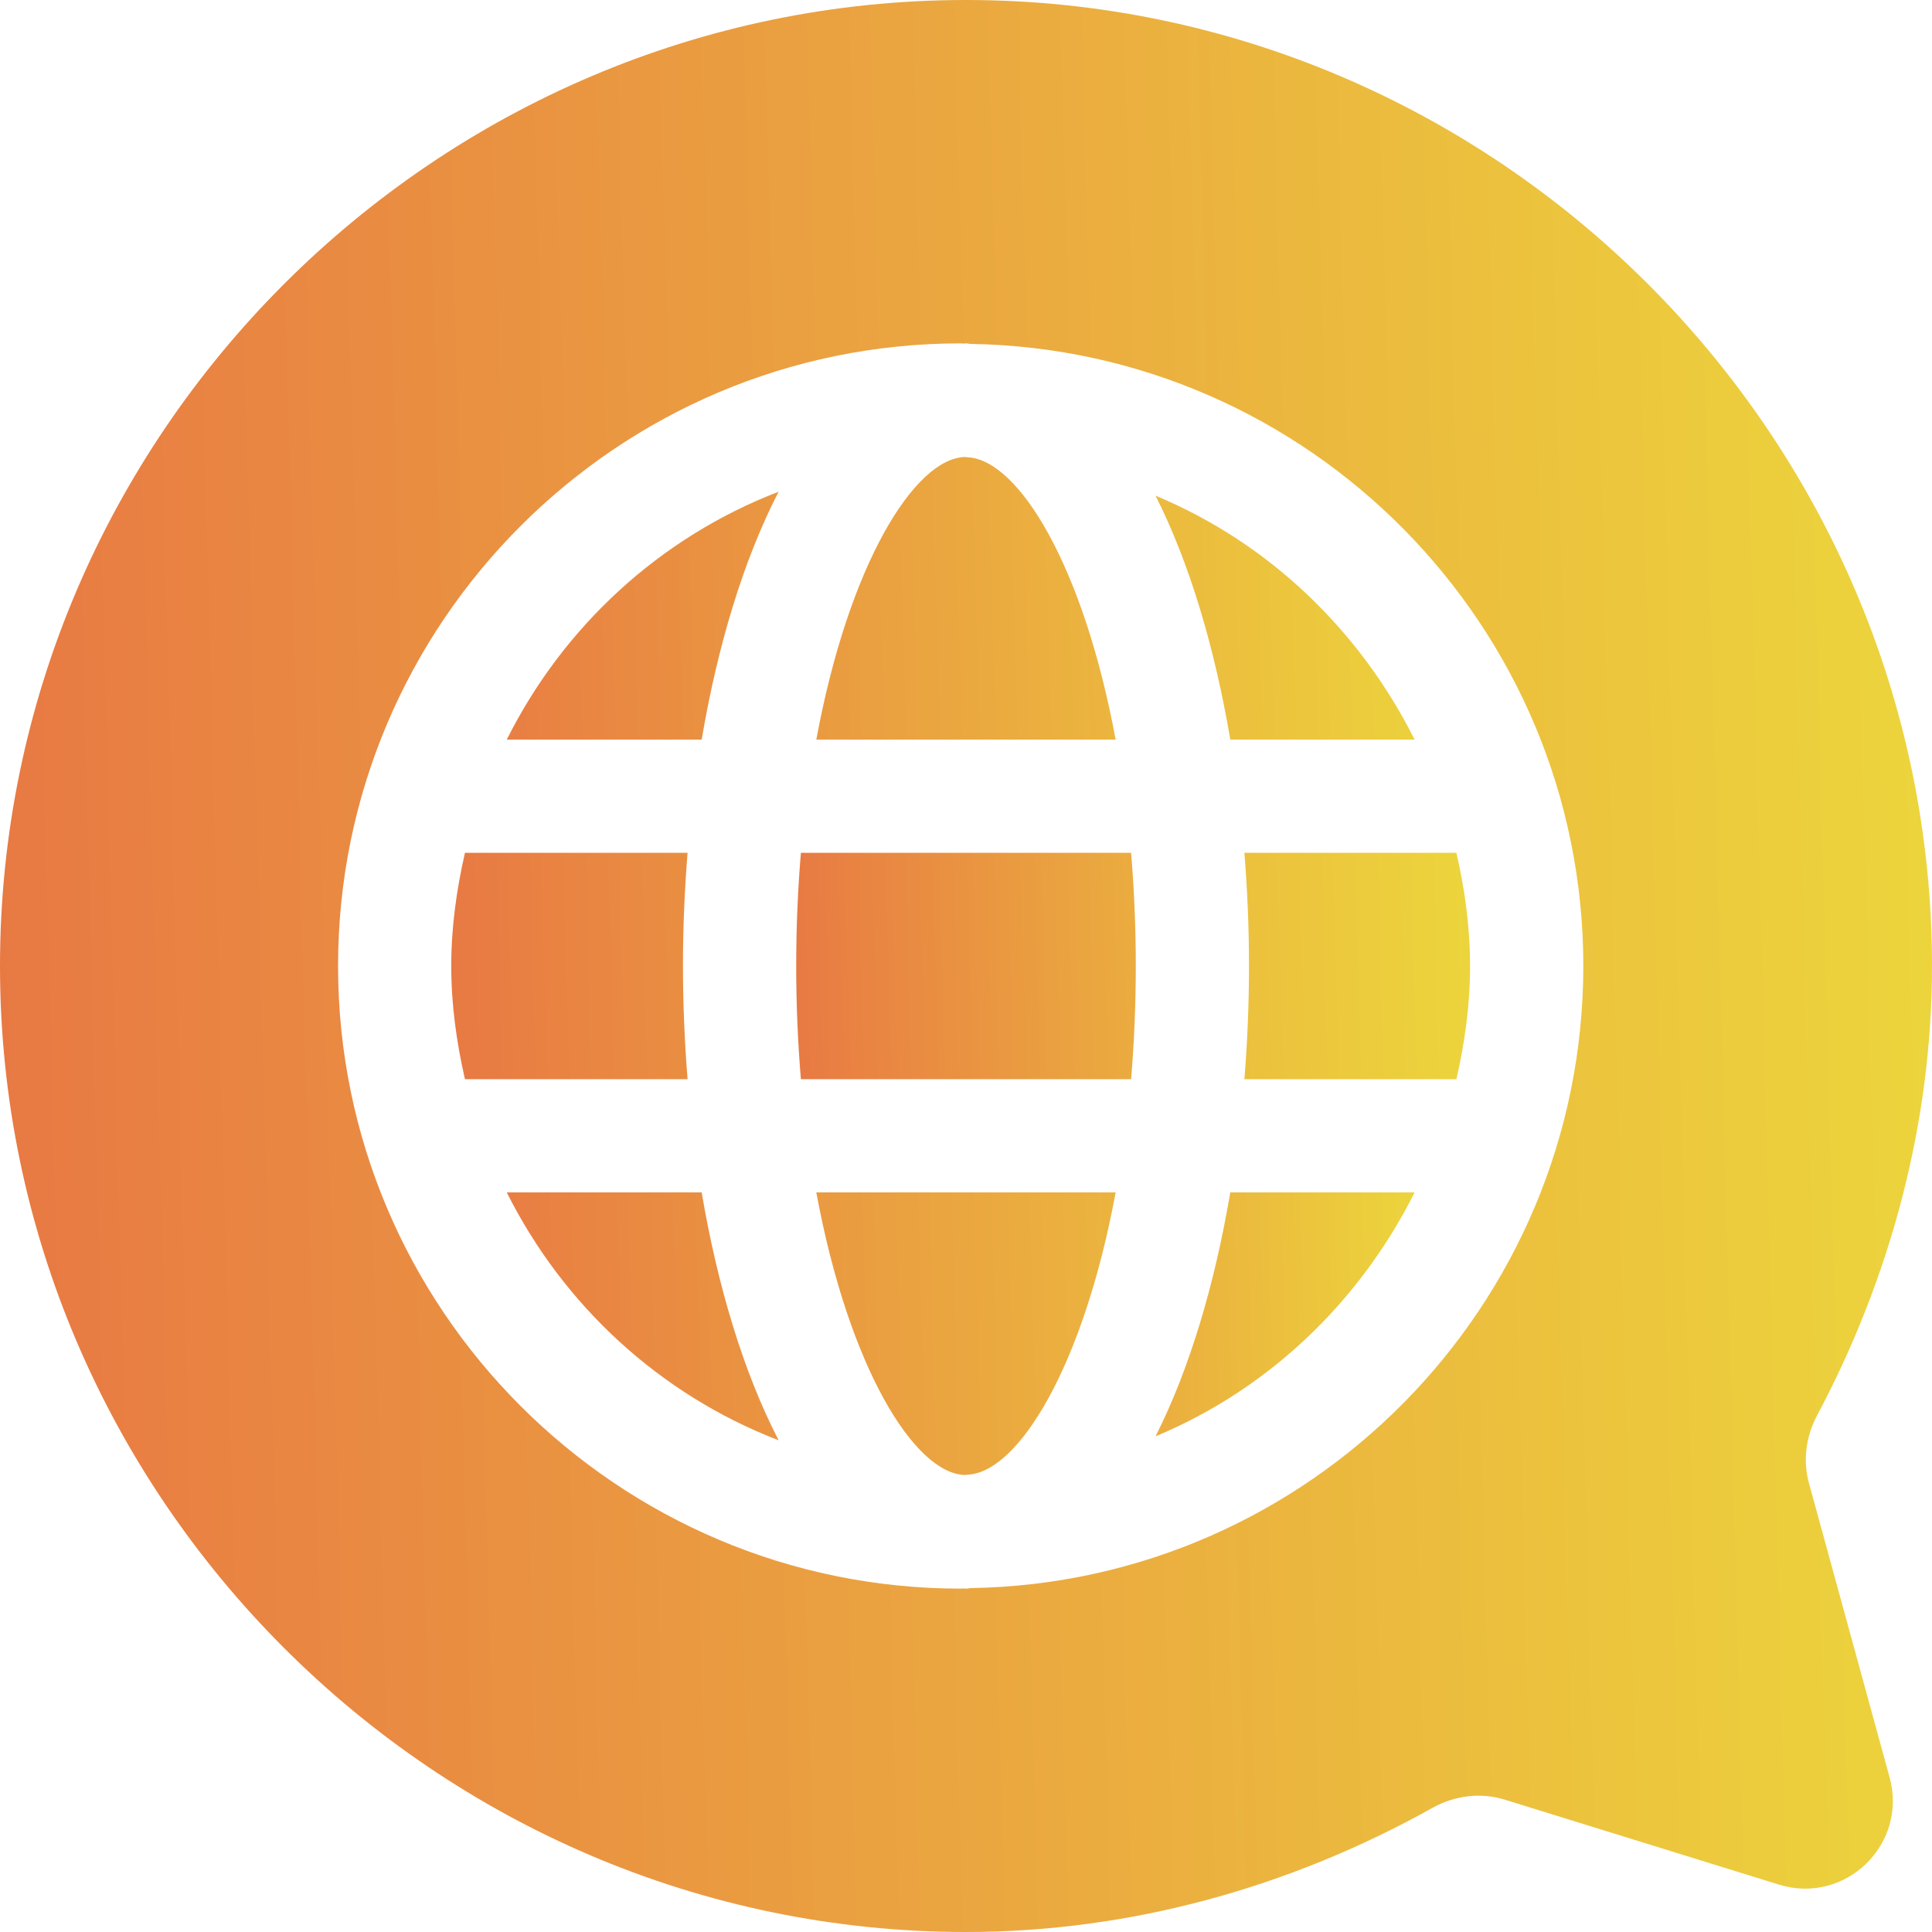 <svg width="44" height="44" viewBox="0 0 44 44" fill="none" xmlns="http://www.w3.org/2000/svg">
<path d="M11.541 27.156C12.831 29.731 15.025 31.759 17.733 32.802C16.931 31.249 16.341 29.285 15.98 27.156H11.541ZM11.541 16.844H15.98C16.341 14.715 16.931 12.751 17.733 11.198C15.025 12.241 12.831 14.268 11.541 16.844ZM22.052 10.416C22.024 10.415 21.999 10.408 21.972 10.408C20.827 10.445 19.331 12.844 18.591 16.844H25.408C24.673 12.871 23.193 10.484 22.052 10.416ZM21.972 33.592C21.999 33.592 22.024 33.584 22.052 33.584C23.193 33.516 24.673 31.129 25.408 27.156H18.591C19.331 31.156 20.827 33.555 21.972 33.592ZM15.554 22C15.554 21.142 15.59 20.278 15.659 19.422H10.589C10.399 20.254 10.277 21.111 10.277 22C10.277 22.889 10.399 23.746 10.589 24.578H15.659C15.59 23.72 15.555 22.86 15.554 22ZM26.317 11.289C27.094 12.827 27.666 14.758 28.019 16.844H32.217C30.971 14.358 28.897 12.361 26.317 11.289ZM28.445 22C28.445 22.858 28.41 23.722 28.34 24.578H33.169C33.359 23.746 33.48 22.889 33.48 22C33.48 21.111 33.359 20.254 33.169 19.422H28.34C28.41 20.278 28.445 21.142 28.445 22Z" fill="url(#paint0_linear_112_256)"/>
<path d="M44 22C44 9.916 34.084 0 22 0C9.916 0 0 9.916 0 22C0 34.084 9.916 44 22 44C25.74 44 29.383 42.983 32.623 41.173C33.124 40.894 33.717 40.815 34.266 40.985L40.515 42.921C42.023 43.388 43.453 42.005 43.035 40.481L41.197 33.775C41.056 33.259 41.131 32.71 41.382 32.237C43.053 29.096 44 25.585 44 22ZM22.103 36.168C22.069 36.17 22.036 36.18 22 36.18C21.987 36.18 21.975 36.176 21.962 36.175C21.934 36.176 21.907 36.18 21.879 36.18C14.061 36.18 7.699 29.819 7.699 22C7.699 14.181 14.061 7.82 21.879 7.82C21.907 7.82 21.934 7.824 21.962 7.825C21.975 7.824 21.987 7.82 22 7.82C22.036 7.82 22.069 7.83 22.103 7.832C29.818 7.953 36.059 14.257 36.059 22C36.059 29.743 29.818 36.047 22.103 36.168Z" fill="url(#paint1_linear_112_256)"/>
<path d="M18.24 19.422C18.172 20.238 18.133 21.097 18.133 22C18.133 22.903 18.172 23.762 18.24 24.578H25.76C25.828 23.762 25.867 22.903 25.867 22C25.867 21.097 25.828 20.238 25.76 19.422H18.24ZM26.317 32.711C28.897 31.638 30.972 29.642 32.217 27.156H28.019C27.666 29.242 27.094 31.173 26.317 32.711Z" fill="url(#paint2_linear_112_256)"/>
<defs>
<linearGradient id="paint0_linear_112_256" x1="-1.623" y1="44.218" x2="36.689" y2="43.216" gradientUnits="userSpaceOnUse">
<stop stop-color="#E64847"/>
<stop offset="1" stop-color="#EDDF3B"/>
</linearGradient>
<linearGradient id="paint1_linear_112_256" x1="-22.567" y1="64.167" x2="50.084" y2="62.267" gradientUnits="userSpaceOnUse">
<stop stop-color="#E64847"/>
<stop offset="1" stop-color="#EDDF3B"/>
</linearGradient>
<linearGradient id="paint2_linear_112_256" x1="10.909" y1="38.802" x2="34.163" y2="38.158" gradientUnits="userSpaceOnUse">
<stop stop-color="#E64847"/>
<stop offset="1" stop-color="#EDDF3B"/>
</linearGradient>
</defs>
</svg>
